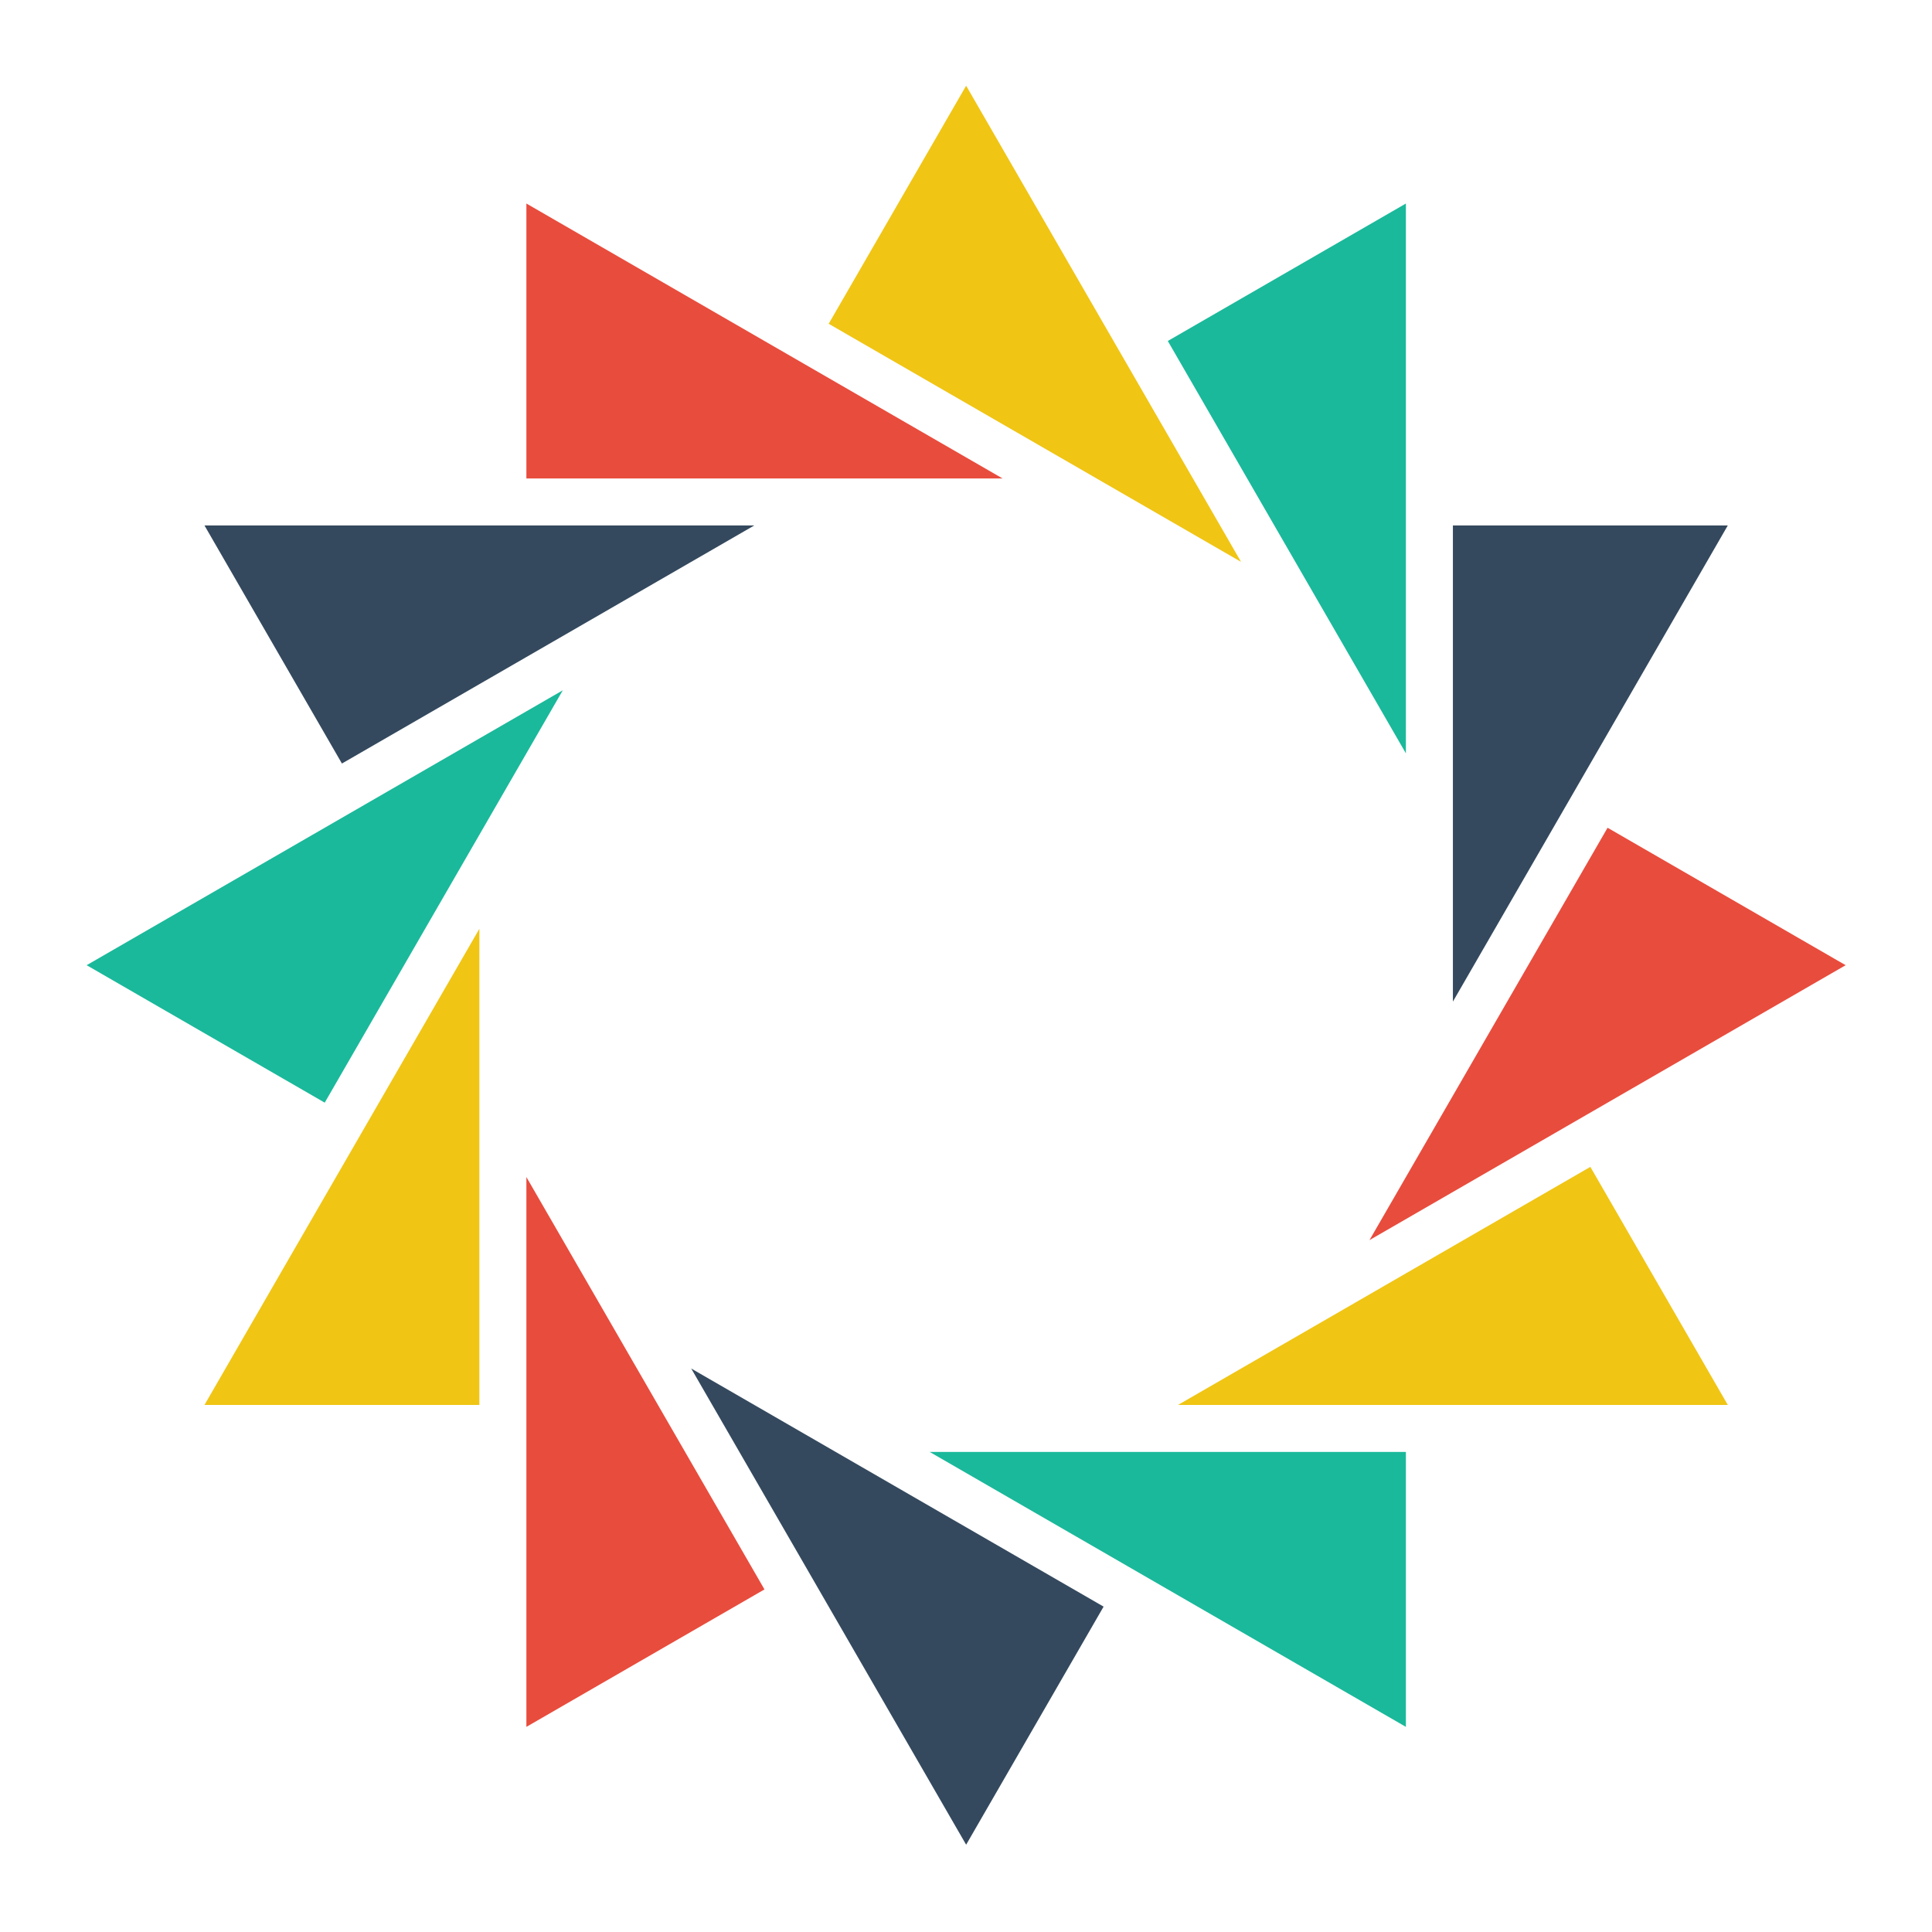 <?xml version="1.0" encoding="UTF-8" standalone="no"?>
<!-- Created with Inkscape (http://www.inkscape.org/) -->

<svg
   xmlns:dc="http://purl.org/dc/elements/1.1/"
   xmlns:cc="http://creativecommons.org/ns#"
   xmlns:rdf="http://www.w3.org/1999/02/22-rdf-syntax-ns#"
   xmlns:svg="http://www.w3.org/2000/svg"
   xmlns="http://www.w3.org/2000/svg"
   xmlns:sodipodi="http://sodipodi.sourceforge.net/DTD/sodipodi-0.dtd"
   xmlns:inkscape="http://www.inkscape.org/namespaces/inkscape"
   width="160.651mm"
   height="160.654mm"
   viewBox="0 0 160.651 160.654"
   version="1.1"
   id="svg8"
   inkscape:export-filename="/media/sira/OOT/www/themes/Annie/source/img/logo.png"
   inkscape:export-xdpi="9.4862146"
   inkscape:export-ydpi="9.4862146"
   inkscape:version="0.92.3 (2405546, 2018-03-11)"
   sodipodi:docname="logo.svg">
  <defs
     id="defs2" />
  <sodipodi:namedview
     id="base"
     pagecolor="#ffffff"
     bordercolor="#666666"
     borderopacity="1.0"
     inkscape:pageopacity="0.0"
     inkscape:pageshadow="2"
     inkscape:zoom="0.35"
     inkscape:cx="-222.17773"
     inkscape:cy="629.86375"
     inkscape:document-units="mm"
     inkscape:current-layer="layer1"
     showgrid="false"
     inkscape:measure-start="0,0"
     inkscape:measure-end="0,0"
     showguides="false"
     fit-margin-top="0"
     fit-margin-left="0"
     fit-margin-right="0"
     fit-margin-bottom="0"
     inkscape:window-width="1244"
     inkscape:window-height="773"
     inkscape:window-x="36"
     inkscape:window-y="27"
     inkscape:window-maximized="1" />
  <g
     inkscape:groupmode="layer"
     id="layer2"
     inkscape:label="Layer 2"
     style="display:none"
     sodipodi:insensitive="true"
     transform="translate(-2.309,-2.56)">
    <rect
       transform="translate(131.551,-196.474)"
       style="fill:#eef3f6;fill-rule:evenodd;stroke-width:0.265"
       id="rect817"
       width="164.798"
       height="164.798"
       x="-131.551"
       y="196.474" />
  </g>
  <g
     inkscape:label="Layer 1"
     inkscape:groupmode="layer"
     id="layer1"
     transform="translate(129.242,-199.033)">
    <g
       id="g857"
       style="fill:#f0c514;fill-opacity:1"
       transform="matrix(0.977,0,0,0.977,-0.883,6.834)">
      <path
         inkscape:connector-curvature="0"
         id="path841"
         d="m -49.152,204.018 -11.699,20.263 c 3.9,2.252 7.799,4.503 11.699,6.755 1.333,0.77 2.667,1.54 4,2.309 2.367,1.367 4.734,2.733 7.101,4.1 l 6.929,4 c 1.789,1.033 3.578,2.066 5.367,3.099 l -1.789,-3.099 -2.309,-4 -5.6,-9.699 -2,-3.464 z"
         style="opacity:1;fill:#f0c514;fill-opacity:1;stroke:none;stroke-width:1;stroke-linecap:round;stroke-miterlimit:4;stroke-dasharray:none" />
      <path
         inkscape:connector-curvature="0"
         id="path827"
         d="m -90.58,275.772 -1.79,3.1 -2.31,4.001 -5.6,9.699 -2,3.464 -11.699,20.263 h 23.398 v -13.509 -4.619 -8.198 -8.002 z"
         style="opacity:1;fill:#f0c514;fill-opacity:1;stroke:none;stroke-width:1;stroke-linecap:round;stroke-miterlimit:4;stroke-dasharray:none" />
      <path
         inkscape:connector-curvature="0"
         id="path825"
         d="m 3.975,296.037 c -3.899,2.251 -7.799,4.503 -11.699,6.754 -1.334,0.77 -2.667,1.54 -4.001,2.31 -2.366,1.366 -4.733,2.733 -7.099,4.099 -2.31,1.334 -4.621,2.667 -6.931,4.001 -1.789,1.033 -3.578,2.066 -5.367,3.099 h 3.578 4.621 11.198 4.001 23.398 z"
         style="opacity:1;fill:#f0c514;fill-opacity:1;stroke:none;stroke-width:1;stroke-linecap:round;stroke-miterlimit:4;stroke-dasharray:none" />
    </g>
    <g
       id="g872"
       style="fill:#e84c3d;fill-opacity:1"
       transform="matrix(0.977,0,0,0.977,-0.883,6.834)">
      <path
         inkscape:connector-curvature="0"
         id="path839"
         d="m -86.58,214.046 v 23.399 h 13.509 4.619 8.198 8.001 6.201 l -3.101,-1.79 -4,-2.309 -9.699,-5.6 -3.464,-2 z"
         style="opacity:1;fill:#e84c3d;fill-opacity:1;stroke:none;stroke-width:1;stroke-linecap:round;stroke-miterlimit:4;stroke-dasharray:none" />
      <path
         inkscape:connector-curvature="0"
         id="path829"
         d="m 5.44,267.174 c -2.251,3.899 -4.503,7.799 -6.754,11.698 -0.77,1.334 -1.54,2.667 -2.31,4.001 -1.366,2.367 -2.733,4.733 -4.099,7.1 -1.334,2.31 -2.667,4.62 -4.001,6.93 -1.033,1.789 -2.066,3.578 -3.099,5.367 l 3.099,-1.789 4.001,-2.31 9.698,-5.599 3.465,-2.001 20.263,-11.699 z"
         style="opacity:1;fill:#e84c3d;fill-opacity:1;stroke:none;stroke-width:1;stroke-linecap:round;stroke-miterlimit:4;stroke-dasharray:none" />
      <path
         inkscape:connector-curvature="0"
         id="path823"
         d="m -86.58,296.902 v 3.579 4.619 11.199 4.001 23.398 l 20.264,-11.699 c -2.252,-3.9 -4.503,-7.799 -6.755,-11.699 -0.77,-1.334 -1.54,-2.667 -2.31,-4.001 -1.366,-2.367 -2.733,-4.733 -4.099,-7.1 -1.333,-2.31 -2.667,-4.619 -4,-6.929 -1.033,-1.79 -2.067,-3.579 -3.1,-5.369 z"
         style="opacity:1;fill:#e84c3d;fill-opacity:1;stroke:none;stroke-width:1;stroke-linecap:round;stroke-miterlimit:4;stroke-dasharray:none" />
    </g>
    <g
       id="g867"
       style="fill:#34495e;fill-opacity:1"
       transform="matrix(0.977,0,0,0.977,-0.883,6.834)">
      <path
         inkscape:connector-curvature="0"
         id="path835"
         d="m -113.978,241.445 11.699,20.263 c 3.9,-2.252 7.799,-4.503 11.699,-6.755 1.333,-0.77 2.667,-1.54 4,-2.309 2.367,-1.366 4.734,-2.733 7.1,-4.099 2.31,-1.333 4.619,-2.667 6.929,-4 1.79,-1.033 3.579,-2.066 5.369,-3.1 h -3.579 -4.619 -11.2 -4 z"
         style="opacity:1;fill:#34495e;fill-opacity:1;stroke:none;stroke-width:1;stroke-linecap:round;stroke-miterlimit:4;stroke-dasharray:none" />
      <path
         inkscape:connector-curvature="0"
         id="path833"
         d="m -7.724,241.445 v 13.509 4.62 8.198 8.002 6.197 l 1.789,-3.099 2.31,-4.001 5.599,-9.698 2,-3.465 11.699,-20.263 z"
         style="opacity:1;fill:#34495e;fill-opacity:1;stroke:none;stroke-width:1;stroke-linecap:round;stroke-miterlimit:4;stroke-dasharray:none" />
      <path
         inkscape:connector-curvature="0"
         id="path821"
         d="m -72.55,313.2 1.789,3.099 2.31,4.001 5.6,9.699 2,3.465 11.699,20.263 11.699,-20.263 c -3.899,-2.251 -7.799,-4.503 -11.699,-6.754 -1.334,-0.77 -2.668,-1.54 -4.001,-2.31 -2.367,-1.366 -4.733,-2.733 -7.1,-4.1 -2.31,-1.334 -4.62,-2.667 -6.929,-4.001 -1.789,-1.033 -3.578,-2.066 -5.368,-3.099 z"
         style="opacity:1;fill:#34495e;fill-opacity:1;stroke:none;stroke-width:1;stroke-linecap:round;stroke-miterlimit:4;stroke-dasharray:none" />
    </g>
    <g
       id="g862"
       style="fill:#1ab99b;fill-opacity:1"
       transform="matrix(0.977,0,0,0.977,-0.883,6.834)">
      <path
         inkscape:connector-curvature="0"
         id="path837"
         d="m -11.725,214.046 -20.263,11.699 c 2.252,3.9 4.504,7.8 6.755,11.7 0.77,1.333 1.54,2.667 2.309,4 1.366,2.367 2.733,4.733 4.099,7.1 1.334,2.31 2.667,4.62 4.001,6.929 1.033,1.789 2.066,3.578 3.099,5.368 v -3.578 -4.62 -11.199 -4 z"
         style="opacity:1;fill:#1ab99b;fill-opacity:1;stroke:none;stroke-width:1;stroke-linecap:round;stroke-miterlimit:4;stroke-dasharray:none" />
      <path
         inkscape:connector-curvature="0"
         id="path831"
         d="m -83.48,255.474 -3.1,1.79 -4,2.309 -9.699,5.6 -3.464,2 -20.263,11.699 20.263,11.699 c 2.251,-3.9 4.503,-7.799 6.754,-11.699 0.77,-1.334 1.54,-2.667 2.31,-4.001 1.366,-2.367 2.733,-4.733 4.099,-7.1 1.333,-2.31 2.667,-4.619 4,-6.929 1.033,-1.79 2.067,-3.579 3.1,-5.369 z"
         style="opacity:1;fill:#1ab99b;fill-opacity:1;stroke:none;stroke-width:1;stroke-linecap:round;stroke-miterlimit:4;stroke-dasharray:none" />
      <path
         inkscape:connector-curvature="0"
         id="path1171"
         d="m -52.251,320.3 3.099,1.79 4.001,2.31 9.698,5.599 3.465,2.001 20.263,11.698 v -23.398 h -13.508 -4.62 -8.197 -8.002 z"
         style="opacity:1;fill:#1ab99b;fill-opacity:1;stroke:none;stroke-width:1;stroke-linecap:round;stroke-miterlimit:4;stroke-dasharray:none" />
    </g>
  </g>
</svg>
